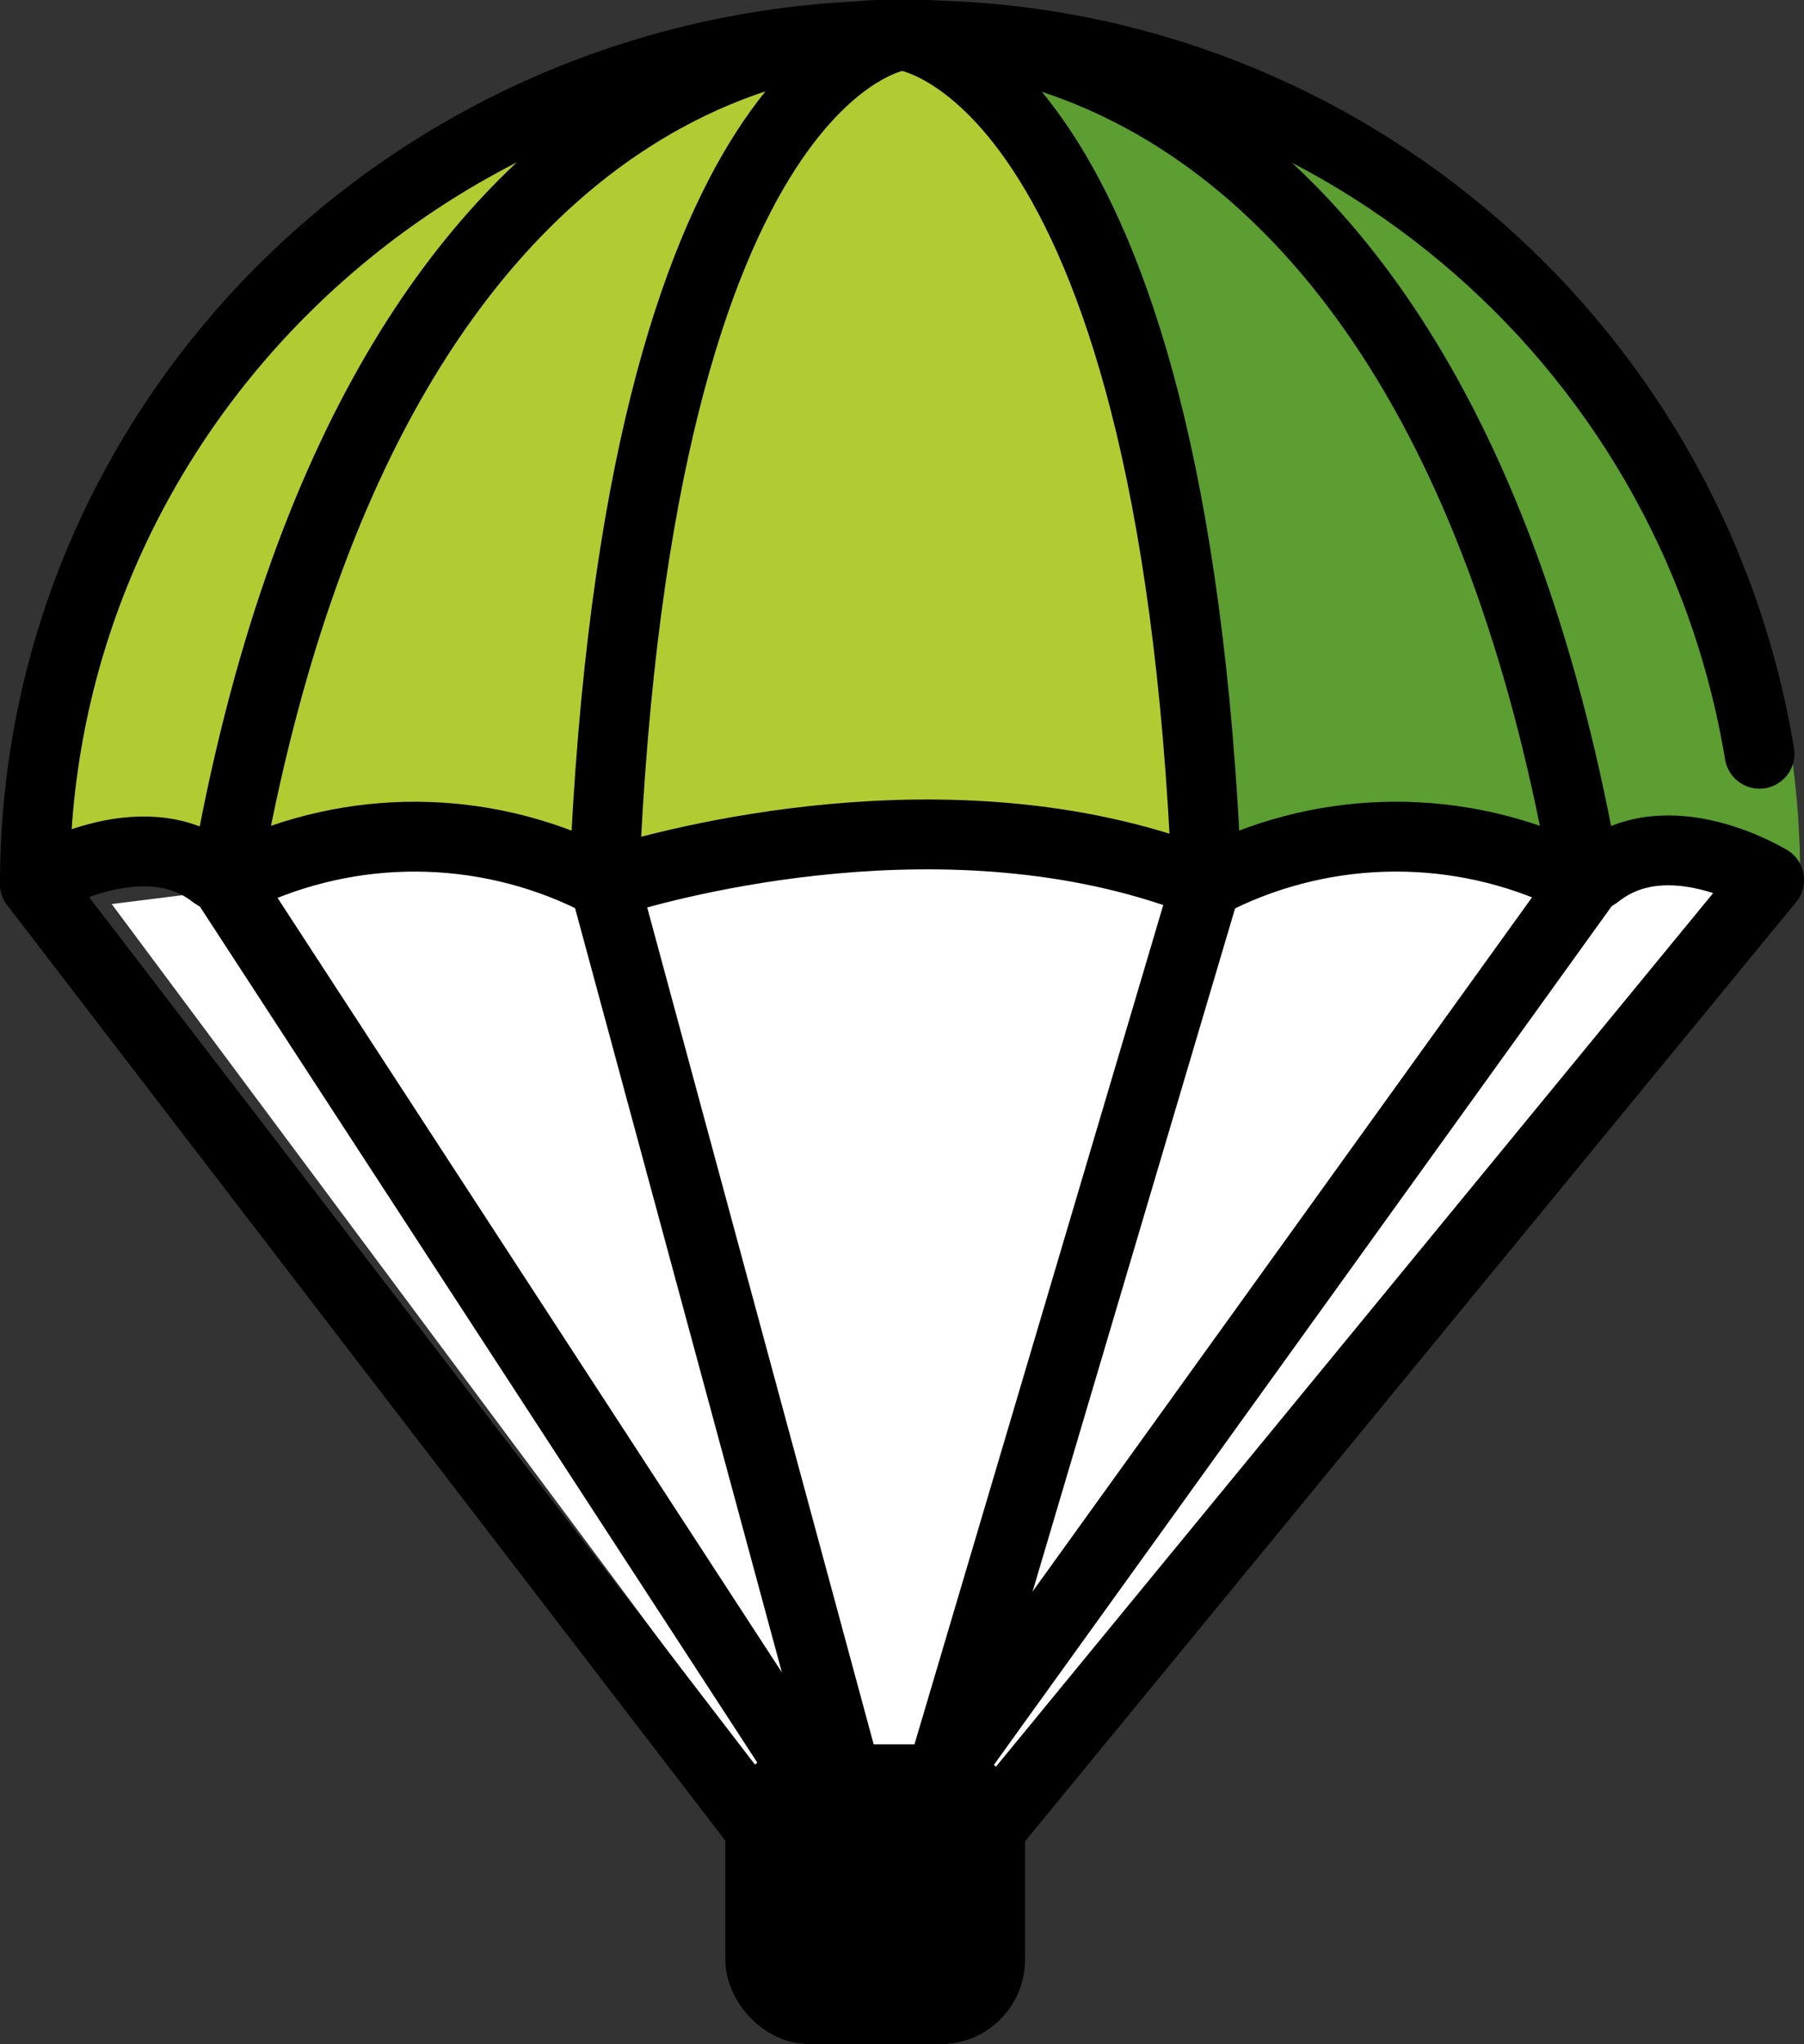 <svg xmlns="http://www.w3.org/2000/svg" xmlns:svg="http://www.w3.org/2000/svg" id="emoji" width="51.682" height="58.53" version="1.1" viewBox="0 0 51.682 58.53"><rect x="0" y="0" width="51.682" height="58.53" fill="#333333" stroke="none"/><g id="color" transform="translate(-10.301,-7.409)"><polygon id="polygon1" fill="#fff" points="39.858 29.988 13.501 33.294 32.8 59.204 38.607 58.936 59.692 32.937"/><path id="path1" fill="#b1cc33" d="M 60.709,28.991 C 58.721,17.009 48.287,8.271 36.142,8.417 c -13.719,0 -24.841,10.88 -24.841,24.3 0,0 3.057,-1.883 5.111,-0.289 0.214,0.164 0.501,0.194 0.745,0.078 3.222,-1.543 6.974,-1.52 10.176,0.063 0.167,0.092 0.364,0.114 0.547,0.06 1.577,-0.486 9.605,-2.708 16.679,-0.035 0.202,0.075 0.426,0.06 0.616,-0.041 3.196,-1.567 6.933,-1.585 10.144,-0.05 0.248,0.118 0.541,0.086 0.757,-0.083 2.035,-1.592 4.906,0.185 4.906,0.185"/><path id="path2" fill="#5c9e31" d="M 55.72,32.568 C 51.256,7.073 36.142,8.417 36.142,8.417 c 0,0 7.76,0.719 8.73,24.223 3.293,-2.135 7.527,-2.163 10.848,-0.072 z"/><path id="path3" fill="#5c9e31" d="m 56.341,31.952 c 1.657,-0.05 3.439,-0.54 5.535,0.688 0,-20.292 -21.807,-23.19 -21.807,-23.19 0,0 4.885,1.129 9.378,6.709 z"/><rect id="rect3" width="6.586" height="6.586" x="32.081" y="58.353" rx="1.42" ry="1.42"/></g><g id="line" transform="translate(-10.301,-7.409)"><path id="path4" fill="none" stroke="#000" stroke-linecap="round" stroke-linejoin="round" stroke-width="2" d="M 60.982,32.606 38.666,59.773"/><path id="path5" fill="none" stroke="#000" stroke-linecap="round" stroke-linejoin="round" stroke-width="2" d="M 60.709,28.991 C 58.721,17.009 48.287,8.271 36.142,8.417 c -13.719,0 -24.841,10.88 -24.841,24.3 0,0 3.057,-1.883 5.111,-0.289 0.214,0.164 0.501,0.194 0.745,0.078 3.222,-1.543 6.974,-1.52 10.176,0.063 0.167,0.092 0.364,0.114 0.547,0.06 1.577,-0.486 9.605,-2.708 16.679,-0.035 0.202,0.075 0.426,0.06 0.616,-0.041 3.196,-1.567 6.933,-1.585 10.144,-0.05 0.248,0.118 0.541,0.086 0.757,-0.083 2.035,-1.592 4.906,0.185 4.906,0.185"/><path id="path6" fill="none" stroke="#000" stroke-linecap="round" stroke-linejoin="round" stroke-width="2" d="M 16.761,32.57 C 21.224,7.075 36.142,8.417 36.142,8.417 c 0,0 -7.564,0.734 -8.535,24.238 l 6.78,25.041"/><path id="path7" fill="none" stroke="#000" stroke-linecap="round" stroke-linejoin="round" stroke-width="2" d="M 44.872,32.64 37.246,58.353"/><path id="path8" fill="none" stroke="#000" stroke-linecap="round" stroke-linejoin="round" stroke-width="2" d="M 55.72,32.568 C 51.256,7.073 36.142,8.417 36.142,8.417 c 0,0 7.76,0.719 8.73,24.223"/><line id="line8" x1="16.761" x2="33.5" y1="32.66" y2="58.353" fill="none" stroke="#000" stroke-linecap="round" stroke-linejoin="round" stroke-width="2"/><line id="line9" x1="55.72" x2="37.246" y1="32.69" y2="58.353" fill="none" stroke="#000" stroke-linecap="round" stroke-linejoin="round" stroke-width="2"/><polyline id="polyline9" fill="none" stroke="#000" stroke-linecap="round" stroke-linejoin="round" stroke-width="2" points="32.081 59.773 11.301 32.718 32.081 59.773"/><rect id="rect9" width="6.586" height="6.586" x="32.081" y="58.353" fill="none" stroke="#000" stroke-linecap="round" stroke-linejoin="round" stroke-width="2" rx="1.42" ry="1.42"/></g></svg>